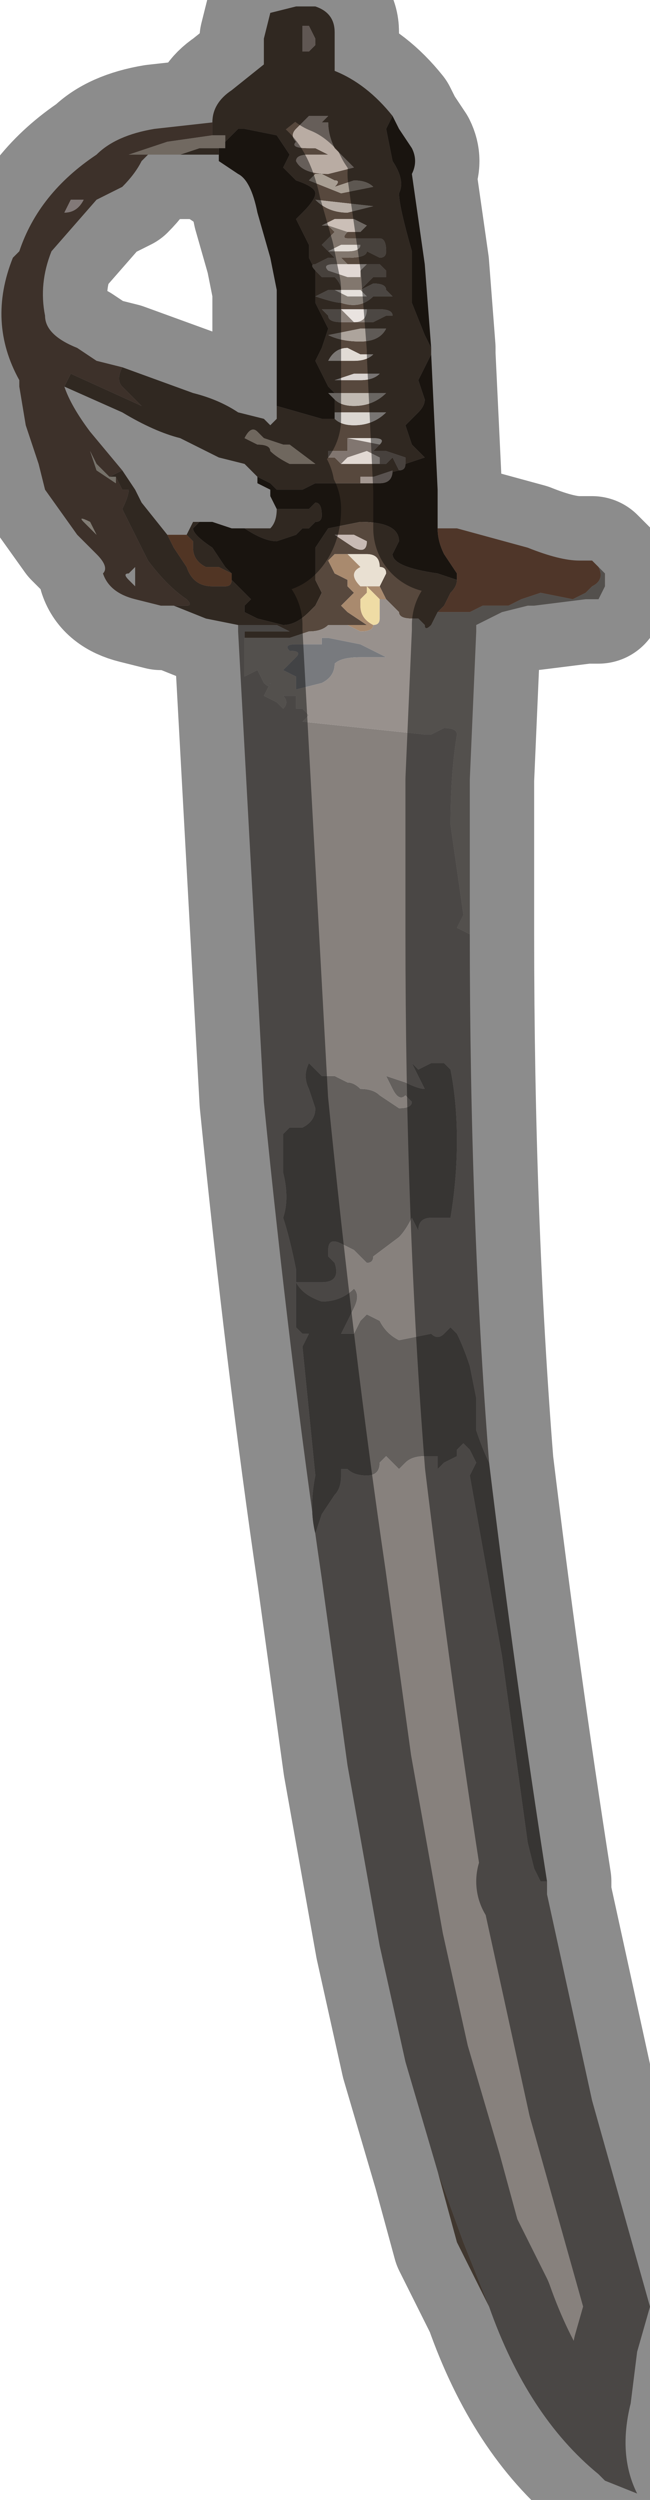 <?xml version="1.0" encoding="UTF-8" standalone="no"?>
<svg xmlns:xlink="http://www.w3.org/1999/xlink" height="19.4px" width="5.05px" xmlns="http://www.w3.org/2000/svg">
  <g transform="matrix(1.0, 0.0, 0.0, 1.0, 3.75, 11.6)">
    <path d="M-2.4 -6.9 L-2.5 -6.9 -2.7 -6.95 Q-2.9 -7.0 -2.95 -7.15 -2.9 -7.2 -3.0 -7.3 L-3.1 -7.4 -3.15 -7.45 -3.4 -7.8 -3.45 -8.0 -3.55 -8.3 -3.6 -8.6 -3.6 -8.65 Q-3.85 -9.1 -3.65 -9.6 L-3.6 -9.65 Q-3.45 -10.1 -3.0 -10.4 -2.85 -10.55 -2.55 -10.6 L-2.1 -10.65 -2.1 -10.55 -2.45 -10.5 -2.75 -10.4 Q-2.75 -10.4 -2.7 -10.4 L-2.6 -10.4 -2.65 -10.35 -2.65 -10.35 Q-2.7 -10.25 -2.8 -10.15 L-2.9 -10.1 -3.0 -10.05 -3.35 -9.65 Q-3.45 -9.4 -3.4 -9.15 -3.4 -9.0 -3.15 -8.9 L-3.0 -8.8 -2.8 -8.75 Q-2.85 -8.65 -2.8 -8.6 L-2.65 -8.45 -3.2 -8.7 -3.25 -8.6 Q-3.2 -8.45 -3.05 -8.25 L-2.8 -7.95 -2.9 -7.9 -3.0 -8.0 -3.05 -8.1 -3.0 -7.95 -2.85 -7.85 Q-2.85 -7.8 -2.85 -7.85 L-2.85 -7.9 -2.8 -7.8 -2.75 -7.8 Q-2.75 -7.75 -2.8 -7.65 L-2.6 -7.25 Q-2.45 -7.05 -2.3 -6.95 -2.25 -6.9 -2.3 -6.9 L-2.35 -6.9 -2.4 -6.9 M-3.1 -10.05 L-3.2 -10.05 -3.25 -9.95 Q-3.15 -9.95 -3.1 -10.05 M-3.1 -7.55 L-3.05 -7.5 -3.0 -7.45 -3.05 -7.55 Q-3.15 -7.6 -3.1 -7.55 M-2.7 -7.2 L-2.75 -7.15 Q-2.8 -7.15 -2.75 -7.1 L-2.7 -7.05 Q-2.7 -7.1 -2.7 -7.15 L-2.7 -7.2" fill="#70594c" fill-rule="evenodd" stroke="none"/>
    <path d="M-3.1 -10.05 Q-3.15 -9.95 -3.25 -9.95 L-3.2 -10.05 -3.1 -10.05" fill="#ecddda" fill-rule="evenodd" stroke="none"/>
    <path d="M-1.9 -6.75 L-2.15 -6.8 -2.4 -6.9 -2.35 -6.9 -2.3 -6.9 Q-2.25 -6.9 -2.3 -6.95 -2.45 -7.05 -2.6 -7.25 L-2.8 -7.65 Q-2.75 -7.75 -2.75 -7.8 L-2.8 -7.8 -2.85 -7.9 -2.9 -7.9 -2.8 -7.95 -2.7 -7.8 -2.65 -7.7 -2.45 -7.45 -2.4 -7.35 -2.3 -7.2 Q-2.25 -7.05 -2.1 -7.05 L-2.0 -7.05 Q-1.95 -7.05 -1.95 -7.1 L-1.9 -7.05 -1.8 -6.95 -1.85 -6.9 -1.85 -6.85 -1.75 -6.8 -1.55 -6.75 Q-1.45 -6.75 -1.35 -6.85 L-1.3 -6.9 -1.25 -7.0 -1.3 -7.1 -1.3 -7.35 -1.2 -7.5 -0.95 -7.55 Q-0.65 -7.55 -0.65 -7.4 L-0.7 -7.3 Q-0.7 -7.2 -0.35 -7.15 L-0.2 -7.1 Q-0.2 -7.05 -0.25 -7.0 L-0.3 -6.9 -0.3 -6.9 -0.35 -6.85 -0.4 -6.75 Q-0.45 -6.7 -0.45 -6.75 L-0.5 -6.8 -0.55 -6.8 Q-0.65 -6.8 -0.65 -6.85 L-0.7 -6.9 -0.75 -6.95 -0.8 -7.05 -0.75 -7.15 Q-0.75 -7.2 -0.8 -7.2 -0.8 -7.3 -0.9 -7.3 L-1.05 -7.3 -1.15 -7.3 -1.2 -7.25 -1.15 -7.15 -1.05 -7.1 -1.05 -7.05 -1.0 -7.0 -1.05 -6.95 -1.1 -6.9 -1.05 -6.85 -0.9 -6.75 -1.1 -6.75 -1.15 -6.75 -1.2 -6.75 Q-1.25 -6.7 -1.35 -6.7 L-1.5 -6.65 -1.7 -6.65 -1.85 -6.65 -1.85 -6.7 -1.8 -6.7 -1.7 -6.7 -1.6 -6.7 -1.6 -6.7 -1.5 -6.7 -1.6 -6.75 -1.7 -6.75 -1.9 -6.75 M-2.1 -10.65 Q-2.1 -10.8 -1.95 -10.9 L-1.7 -11.1 -1.7 -11.3 -1.65 -11.5 -1.45 -11.55 -1.3 -11.55 Q-1.15 -11.5 -1.15 -11.35 L-1.15 -11.05 Q-0.9 -10.95 -0.7 -10.7 L-0.75 -10.6 -0.7 -10.35 Q-0.6 -10.2 -0.65 -10.1 -0.65 -10.0 -0.55 -9.65 L-0.55 -9.25 -0.45 -9.0 -0.4 -8.9 -0.4 -8.85 -0.5 -8.65 -0.45 -8.5 Q-0.45 -8.45 -0.5 -8.4 L-0.6 -8.3 -0.55 -8.15 -0.45 -8.05 -0.6 -8.0 -0.6 -8.05 -0.75 -8.1 -0.9 -8.1 -0.85 -8.1 -0.8 -8.15 Q-0.75 -8.2 -0.85 -8.2 L-1.0 -8.2 -1.1 -8.2 Q-1.15 -8.2 -1.05 -8.2 L-1.05 -8.1 -1.1 -8.1 -1.2 -8.1 -1.2 -8.05 -1.15 -8.05 -1.1 -8.0 -0.95 -8.0 -0.8 -8.0 -0.75 -8.0 -0.7 -8.05 -0.65 -7.95 -0.85 -7.9 -0.95 -7.9 -0.95 -7.85 -1.2 -7.85 -1.3 -7.85 -1.4 -7.8 -1.5 -7.8 -1.6 -7.8 -1.65 -7.85 -1.75 -7.9 -1.85 -8.0 -2.05 -8.05 -2.35 -8.2 Q-2.55 -8.25 -2.8 -8.4 L-3.25 -8.6 -3.2 -8.7 -2.65 -8.45 -2.8 -8.6 Q-2.85 -8.65 -2.8 -8.75 L-2.25 -8.55 Q-2.05 -8.5 -1.9 -8.4 L-1.7 -8.35 -1.65 -8.3 Q-1.65 -8.3 -1.6 -8.35 L-1.6 -8.45 -1.6 -8.45 -1.25 -8.35 -1.15 -8.35 Q-1.1 -8.3 -1.0 -8.3 -0.85 -8.3 -0.75 -8.4 L-0.95 -8.4 -1.15 -8.4 -1.15 -8.5 Q-1.1 -8.45 -1.0 -8.45 -0.85 -8.45 -0.75 -8.55 L-0.95 -8.55 -1.15 -8.55 -1.2 -8.6 -1.25 -8.7 -1.3 -8.8 -1.25 -8.9 -1.2 -9.05 -1.3 -9.25 -1.3 -9.4 -1.3 -9.5 -1.35 -9.6 -1.35 -9.7 -1.45 -9.9 -1.4 -9.95 Q-1.3 -10.05 -1.3 -10.1 -1.3 -10.15 -1.45 -10.2 L-1.55 -10.3 -1.5 -10.4 -1.6 -10.55 -1.85 -10.6 -1.9 -10.6 -2.0 -10.5 -2.0 -10.5 -2.0 -10.55 -2.1 -10.55 -2.1 -10.65 M-2.05 -10.35 L-2.05 -10.4 -2.2 -10.4 -2.35 -10.4 -2.2 -10.45 -2.05 -10.45 -2.05 -10.35 M-1.35 -11.4 L-1.4 -11.4 -1.4 -11.35 -1.4 -11.2 -1.35 -11.2 -1.3 -11.25 -1.3 -11.3 -1.35 -11.4 M-1.45 -10.6 Q-1.5 -10.55 -1.45 -10.5 -1.5 -10.45 -1.35 -10.45 L-1.3 -10.45 -1.2 -10.4 Q-1.2 -10.4 -1.25 -10.4 L-1.35 -10.4 Q-1.45 -10.4 -1.45 -10.35 -1.4 -10.25 -1.2 -10.25 L-1.0 -10.3 -1.05 -10.35 Q-1.1 -10.35 -1.05 -10.35 L-1.15 -10.45 Q-1.2 -10.55 -1.2 -10.65 L-1.25 -10.65 -1.2 -10.7 -1.25 -10.7 -1.4 -10.7 Q-1.25 -10.7 -1.35 -10.7 L-1.4 -10.65 -1.4 -10.65 -1.45 -10.6 M-1.15 -10.2 L-1.25 -10.25 -1.3 -10.25 -1.35 -10.2 -1.1 -10.1 -0.85 -10.15 Q-0.9 -10.2 -1.0 -10.2 L-1.15 -10.15 Q-1.1 -10.2 -1.15 -10.2 M-1.3 -10.05 Q-1.2 -9.95 -1.05 -9.95 L-0.85 -10.0 -1.3 -10.05 M-1.05 -9.55 L-1.1 -9.6 -1.05 -9.6 Q-0.9 -9.6 -0.9 -9.65 L-0.8 -9.6 Q-0.75 -9.6 -0.75 -9.65 -0.75 -9.75 -0.8 -9.75 L-0.95 -9.75 -1.05 -9.75 Q-1.1 -9.75 -1.05 -9.8 L-0.95 -9.8 -0.9 -9.85 -1.0 -9.9 -1.15 -9.9 -1.25 -9.85 Q-1.25 -9.85 -1.2 -9.85 -1.15 -9.8 -1.15 -9.8 L-1.25 -9.7 -1.25 -9.7 -1.2 -9.65 Q-1.15 -9.6 -1.15 -9.6 L-1.2 -9.6 -1.3 -9.55 Q-1.35 -9.55 -1.3 -9.5 L-1.25 -9.45 -1.15 -9.45 -1.15 -9.45 Q-1.1 -9.4 -1.1 -9.35 L-1.15 -9.35 -1.2 -9.35 -1.3 -9.3 Q-1.15 -9.25 -1.1 -9.25 -0.95 -9.2 -0.85 -9.3 L-0.75 -9.3 -0.7 -9.3 -0.75 -9.35 Q-0.75 -9.4 -0.85 -9.4 L-0.95 -9.35 -0.85 -9.45 -0.75 -9.45 -0.75 -9.5 -0.8 -9.55 -0.95 -9.55 -1.05 -9.55 M-1.1 -9.2 L-1.25 -9.2 -1.2 -9.15 Q-1.2 -9.1 -1.1 -9.1 L-1.0 -9.1 -0.85 -9.1 -0.75 -9.15 -0.7 -9.15 Q-0.7 -9.2 -0.8 -9.2 L-0.9 -9.2 -1.1 -9.2 M-1.0 -8.8 Q-0.9 -8.8 -0.85 -8.85 L-0.95 -8.85 -1.05 -8.9 Q-1.15 -8.9 -1.2 -8.8 L-1.0 -8.8 M-0.8 -8.7 L-1.0 -8.7 -1.15 -8.65 -0.95 -8.65 Q-0.85 -8.65 -0.8 -8.7 M-0.75 -9.05 L-0.95 -9.05 -1.2 -9.0 Q-1.1 -8.95 -0.95 -8.95 -0.8 -8.95 -0.75 -9.05 M-1.2 -9.65 L-1.2 -9.65 M-1.7 -8.2 L-1.75 -8.25 Q-1.8 -8.3 -1.85 -8.2 -1.85 -8.2 -1.75 -8.15 -1.65 -8.15 -1.65 -8.1 -1.6 -8.05 -1.5 -8.0 L-1.45 -8.0 -1.3 -8.0 -1.5 -8.15 -1.55 -8.15 -1.7 -8.2 M-1.6 -7.65 L-1.5 -7.65 -1.35 -7.65 -1.3 -7.7 Q-1.25 -7.7 -1.25 -7.6 -1.25 -7.55 -1.3 -7.55 L-1.35 -7.5 -1.4 -7.5 -1.45 -7.45 -1.6 -7.4 Q-1.7 -7.4 -1.85 -7.5 L-1.8 -7.5 -1.65 -7.5 -1.65 -7.5 Q-1.6 -7.55 -1.6 -7.65 L-1.6 -7.65 M-2.2 -7.55 L-2.25 -7.5 Q-2.25 -7.45 -2.1 -7.35 L-2.0 -7.2 -1.95 -7.15 -2.05 -7.2 -2.15 -7.2 Q-2.25 -7.25 -2.25 -7.35 L-2.25 -7.4 -2.3 -7.45 -2.25 -7.55 -2.2 -7.55 M-1.0 -7.45 L-1.15 -7.45 -1.0 -7.35 Q-0.9 -7.3 -0.9 -7.4 L-1.0 -7.45" fill="#57483d" fill-rule="evenodd" stroke="none"/>
    <path d="M-2.6 -10.4 L-2.7 -10.4 Q-2.75 -10.4 -2.75 -10.4 L-2.45 -10.5 -2.1 -10.55 -2.0 -10.55 -2.0 -10.5 -2.0 -10.45 -2.05 -10.45 -2.2 -10.45 -2.35 -10.4 -2.6 -10.4" fill="#cec0b0" fill-rule="evenodd" stroke="none"/>
    <path d="M-0.7 -10.7 L-0.65 -10.6 -0.55 -10.45 Q-0.5 -10.35 -0.55 -10.25 L-0.45 -9.55 -0.4 -8.9 -0.45 -9.0 -0.55 -9.25 -0.55 -9.65 Q-0.65 -10.0 -0.65 -10.1 -0.6 -10.2 -0.7 -10.35 L-0.75 -10.6 -0.7 -10.7 M-0.4 -8.85 L-0.35 -7.8 -0.35 -7.5 Q-0.35 -7.4 -0.3 -7.3 L-0.2 -7.15 -0.2 -7.1 -0.35 -7.15 Q-0.7 -7.2 -0.7 -7.3 L-0.65 -7.4 Q-0.65 -7.55 -0.95 -7.55 L-1.2 -7.5 -1.3 -7.35 -1.3 -7.1 -1.25 -7.0 -1.3 -6.9 -1.35 -6.85 Q-1.45 -6.75 -1.55 -6.75 L-1.75 -6.8 -1.85 -6.85 -1.85 -6.9 -1.8 -6.95 -1.9 -7.05 -1.95 -7.1 -1.95 -7.15 -2.0 -7.2 -2.1 -7.35 Q-2.25 -7.45 -2.25 -7.5 L-2.2 -7.55 -2.1 -7.55 -1.95 -7.5 -1.85 -7.5 Q-1.7 -7.4 -1.6 -7.4 L-1.45 -7.45 -1.4 -7.5 -1.35 -7.5 -1.3 -7.55 Q-1.25 -7.55 -1.25 -7.6 -1.25 -7.7 -1.3 -7.7 L-1.35 -7.65 -1.5 -7.65 -1.6 -7.65 -1.65 -7.75 -1.65 -7.8 -1.75 -7.85 -1.75 -7.9 -1.65 -7.85 -1.6 -7.8 -1.5 -7.8 -1.4 -7.8 -1.3 -7.85 -1.2 -7.85 -0.95 -7.85 -0.8 -7.85 Q-0.7 -7.85 -0.7 -7.95 L-0.85 -7.9 -0.65 -7.95 -0.65 -7.95 Q-0.6 -7.95 -0.6 -8.0 L-0.45 -8.05 -0.55 -8.15 -0.6 -8.3 -0.5 -8.4 Q-0.45 -8.45 -0.45 -8.5 L-0.5 -8.65 -0.4 -8.85 M-2.0 -10.5 L-2.0 -10.5 -1.9 -10.6 -1.85 -10.6 -1.6 -10.55 -1.5 -10.4 -1.55 -10.3 -1.45 -10.2 Q-1.3 -10.15 -1.3 -10.1 -1.3 -10.05 -1.4 -9.95 L-1.45 -9.9 -1.35 -9.7 -1.35 -9.6 -1.3 -9.5 -1.3 -9.4 -1.3 -9.25 -1.2 -9.05 -1.25 -8.9 -1.3 -8.8 -1.25 -8.7 -1.2 -8.6 -1.15 -8.55 -1.2 -8.55 -1.15 -8.5 -1.15 -8.4 -1.15 -8.35 -1.25 -8.35 -1.6 -8.45 -1.6 -8.45 -1.6 -9.0 -1.6 -9.35 -1.65 -9.6 -1.75 -9.95 Q-1.8 -10.2 -1.9 -10.25 L-2.05 -10.35 -2.05 -10.45 -2.0 -10.45 -2.0 -10.5" fill="#2d241c" fill-rule="evenodd" stroke="none"/>
    <path d="M-1.35 -11.4 L-1.3 -11.3 -1.3 -11.25 -1.35 -11.2 -1.4 -11.2 -1.4 -11.35 -1.4 -11.4 -1.35 -11.4" fill="#ae9f98" fill-rule="evenodd" stroke="none"/>
    <path d="M-1.45 -10.6 L-1.4 -10.65 -1.4 -10.65 -1.35 -10.7 Q-1.25 -10.7 -1.4 -10.7 L-1.25 -10.7 -1.2 -10.7 -1.25 -10.65 -1.2 -10.65 Q-1.2 -10.55 -1.15 -10.45 L-1.05 -10.35 Q-1.1 -10.35 -1.05 -10.35 L-1.0 -10.3 -1.2 -10.25 Q-1.4 -10.25 -1.45 -10.35 -1.45 -10.4 -1.35 -10.4 L-1.25 -10.4 Q-1.2 -10.4 -1.2 -10.4 L-1.3 -10.45 -1.35 -10.45 Q-1.5 -10.45 -1.45 -10.5 -1.5 -10.55 -1.45 -10.6" fill="#b9aca3" fill-rule="evenodd" stroke="none"/>
    <path d="M-1.15 -10.2 Q-1.1 -10.2 -1.15 -10.15 L-1.0 -10.2 Q-0.9 -10.2 -0.85 -10.15 L-1.1 -10.1 -1.35 -10.2 -1.3 -10.25 -1.25 -10.25 -1.15 -10.2" fill="#a99f94" fill-rule="evenodd" stroke="none"/>
    <path d="M-1.3 -10.05 L-0.85 -10.0 -1.05 -9.95 Q-1.2 -9.95 -1.3 -10.05" fill="#b8aea6" fill-rule="evenodd" stroke="none"/>
    <path d="M-1.05 -9.8 L-1.2 -9.85 Q-1.25 -9.85 -1.25 -9.85 L-1.15 -9.9 -1.0 -9.9 -0.9 -9.85 -0.95 -9.8 -1.05 -9.8" fill="#cbbfb7" fill-rule="evenodd" stroke="none"/>
    <path d="M-1.05 -9.8 Q-1.1 -9.75 -1.05 -9.75 L-0.95 -9.75 -0.8 -9.75 Q-0.75 -9.75 -0.75 -9.65 -0.75 -9.6 -0.8 -9.6 L-0.9 -9.65 Q-0.9 -9.6 -1.05 -9.6 L-1.1 -9.6 -1.05 -9.55 -1.15 -9.55 Q-1.25 -9.55 -1.2 -9.5 L-1.05 -9.45 -1.05 -9.45 -0.95 -9.45 -0.95 -9.5 -0.9 -9.55 -0.95 -9.55 -0.8 -9.55 -0.75 -9.5 -0.75 -9.45 -0.85 -9.45 -0.95 -9.35 -1.1 -9.35 Q-1.1 -9.4 -1.15 -9.45 L-1.15 -9.45 -1.25 -9.45 -1.3 -9.5 Q-1.35 -9.55 -1.3 -9.55 L-1.2 -9.6 -1.15 -9.6 Q-1.15 -9.6 -1.2 -9.65 L-1.25 -9.7 -1.25 -9.7 -1.15 -9.8 Q-1.15 -9.8 -1.2 -9.85 L-1.05 -9.8 M-1.2 -9.65 L-1.05 -9.65 Q-0.95 -9.65 -0.95 -9.7 L-1.1 -9.7 -1.2 -9.65" fill="#82776e" fill-rule="evenodd" stroke="none"/>
    <path d="M-1.15 -9.35 L-1.05 -9.3 -1.0 -9.3 -0.9 -9.3 Q-0.9 -9.3 -0.95 -9.35 L-0.85 -9.4 Q-0.75 -9.4 -0.75 -9.35 L-0.7 -9.3 -0.75 -9.3 -0.85 -9.3 Q-0.95 -9.2 -1.1 -9.25 -1.15 -9.25 -1.3 -9.3 L-1.2 -9.35 -1.15 -9.35" fill="#888078" fill-rule="evenodd" stroke="none"/>
    <path d="M-1.1 -9.35 L-0.95 -9.35 Q-0.9 -9.3 -0.9 -9.3 L-1.0 -9.3 -1.05 -9.3 -1.15 -9.35 -1.1 -9.35" fill="#e5e0db" fill-rule="evenodd" stroke="none"/>
    <path d="M-0.95 -9.55 L-0.9 -9.55 -0.95 -9.5 -0.95 -9.45 -1.05 -9.45 -1.05 -9.45 -1.2 -9.5 Q-1.25 -9.55 -1.15 -9.55 L-1.05 -9.55 -0.95 -9.55" fill="#e1d8d4" fill-rule="evenodd" stroke="none"/>
    <path d="M-0.9 -9.2 L-0.8 -9.2 Q-0.7 -9.2 -0.7 -9.15 L-0.75 -9.15 -0.85 -9.1 -1.0 -9.1 -1.1 -9.1 Q-1.2 -9.1 -1.2 -9.15 L-1.25 -9.2 -1.1 -9.2 -1.0 -9.1 Q-0.9 -9.1 -0.9 -9.2" fill="#8b817a" fill-rule="evenodd" stroke="none"/>
    <path d="M-0.9 -9.2 Q-0.9 -9.1 -1.0 -9.1 L-1.1 -9.2 -0.9 -9.2" fill="#e9e3e0" fill-rule="evenodd" stroke="none"/>
    <path d="M-1.2 -9.65 L-1.1 -9.7 -0.95 -9.7 Q-0.95 -9.65 -1.05 -9.65 L-1.2 -9.65 -1.2 -9.65 M-1.0 -8.8 L-1.2 -8.8 Q-1.15 -8.9 -1.05 -8.9 L-0.95 -8.85 -0.85 -8.85 Q-0.9 -8.8 -1.0 -8.8" fill="#e1dbd5" fill-rule="evenodd" stroke="none"/>
    <path d="M-0.8 -8.7 Q-0.85 -8.65 -0.95 -8.65 L-1.15 -8.65 -1.0 -8.7 -0.8 -8.7" fill="#dad4d1" fill-rule="evenodd" stroke="none"/>
    <path d="M-0.75 -9.05 Q-0.8 -8.95 -0.95 -8.95 -1.1 -8.95 -1.2 -9.0 L-0.95 -9.05 -0.75 -9.05" fill="#ada49c" fill-rule="evenodd" stroke="none"/>
    <path d="M-1.15 -8.55 L-0.95 -8.55 -0.75 -8.55 Q-0.85 -8.45 -1.0 -8.45 -1.1 -8.45 -1.15 -8.5 L-1.2 -8.55 -1.15 -8.55" fill="#c1bab2" fill-rule="evenodd" stroke="none"/>
    <path d="M-1.15 -8.4 L-0.95 -8.4 -0.75 -8.4 Q-0.85 -8.3 -1.0 -8.3 -1.1 -8.3 -1.15 -8.35 L-1.15 -8.4" fill="#dbd6d1" fill-rule="evenodd" stroke="none"/>
    <path d="M-1.05 -8.2 Q-1.15 -8.2 -1.1 -8.2 L-1.0 -8.2 -0.85 -8.2 Q-0.75 -8.2 -0.8 -8.15 L-1.05 -8.2" fill="#e6e0db" fill-rule="evenodd" stroke="none"/>
    <path d="M-0.65 -7.95 L-0.7 -8.05 -0.75 -8.0 -0.8 -8.0 Q-0.8 -8.05 -0.8 -8.05 L-0.9 -8.1 -1.05 -8.05 -1.1 -8.0 -1.15 -8.05 -1.2 -8.05 -1.2 -8.1 -1.1 -8.1 -1.05 -8.1 -1.05 -8.2 -0.8 -8.15 -0.85 -8.1 -0.9 -8.1 -0.75 -8.1 -0.6 -8.05 -0.6 -8.0 Q-0.6 -7.95 -0.65 -7.95 L-0.65 -7.95" fill="#817670" fill-rule="evenodd" stroke="none"/>
    <path d="M-1.7 -8.2 L-1.55 -8.15 -1.5 -8.15 -1.3 -8.0 -1.45 -8.0 -1.5 -8.0 Q-1.6 -8.05 -1.65 -8.1 -1.65 -8.15 -1.75 -8.15 -1.85 -8.2 -1.85 -8.2 -1.8 -8.3 -1.75 -8.25 L-1.7 -8.2" fill="#cbbbab" fill-rule="evenodd" stroke="none"/>
    <path d="M-0.8 -8.0 L-0.95 -8.0 -1.1 -8.0 -1.05 -8.05 -0.9 -8.1 -0.8 -8.05 Q-0.8 -8.05 -0.8 -8.0" fill="#e2d9d3" fill-rule="evenodd" stroke="none"/>
    <path d="M-0.95 -7.85 L-0.95 -7.9 -0.85 -7.9 -0.7 -7.95 Q-0.7 -7.85 -0.8 -7.85 L-0.95 -7.85" fill="#a49891" fill-rule="evenodd" stroke="none"/>
    <path d="M-0.35 -7.5 L-0.2 -7.5 0.35 -7.35 Q0.6 -7.25 0.75 -7.25 L0.85 -7.25 0.9 -7.2 Q0.95 -7.1 0.85 -7.05 0.85 -7.05 0.8 -7.0 L0.7 -6.95 0.45 -7.0 0.3 -6.95 0.2 -6.9 0.15 -6.9 0.0 -6.9 -0.1 -6.85 -0.35 -6.85 -0.3 -6.9 -0.3 -6.9 -0.25 -7.0 Q-0.2 -7.05 -0.2 -7.1 L-0.2 -7.15 -0.3 -7.3 Q-0.35 -7.4 -0.35 -7.5" fill="#8f624a" fill-rule="evenodd" stroke="none"/>
    <path d="M-1.0 -7.45 L-0.9 -7.4 Q-0.9 -7.3 -1.0 -7.35 L-1.15 -7.45 -1.0 -7.45" fill="#c8bab4" fill-rule="evenodd" stroke="none"/>
    <path d="M-3.1 -7.55 Q-3.15 -7.6 -3.05 -7.55 L-3.0 -7.45 -3.05 -7.5 -3.1 -7.55" fill="#ece3d5" fill-rule="evenodd" stroke="none"/>
    <path d="M-2.9 -7.9 L-2.85 -7.9 -2.85 -7.85 Q-2.85 -7.8 -2.85 -7.85 L-3.0 -7.95 -3.05 -8.1 -3.0 -8.0 -2.9 -7.9" fill="#d7d0c1" fill-rule="evenodd" stroke="none"/>
    <path d="M-1.95 -7.15 L-1.95 -7.1 Q-1.95 -7.05 -2.0 -7.05 L-2.1 -7.05 Q-2.25 -7.05 -2.3 -7.2 L-2.4 -7.35 -2.45 -7.45 -2.3 -7.45 -2.25 -7.4 -2.25 -7.35 Q-2.25 -7.25 -2.15 -7.2 L-2.05 -7.2 -1.95 -7.15" fill="#946141" fill-rule="evenodd" stroke="none"/>
    <path d="M-1.05 -7.3 L-0.9 -7.3 Q-0.8 -7.3 -0.8 -7.2 -0.75 -7.2 -0.75 -7.15 L-0.8 -7.05 -0.9 -7.05 -0.95 -7.05 Q-1.05 -7.15 -0.95 -7.2 L-1.0 -7.25 -1.05 -7.3 M-0.9 -7.05 L-0.9 -7.05" fill="#e9e0d2" fill-rule="evenodd" stroke="none"/>
    <path d="M-1.05 -7.3 L-1.0 -7.25 -0.95 -7.2 Q-1.05 -7.15 -0.95 -7.05 L-0.9 -7.05 -0.8 -7.05 -0.75 -6.95 -0.8 -6.95 -0.9 -7.05 -0.9 -7.0 -0.95 -6.95 -0.95 -6.9 -0.95 -6.9 Q-0.95 -6.8 -0.85 -6.75 -0.85 -6.7 -0.95 -6.7 L-1.05 -6.75 -1.1 -6.75 -0.9 -6.75 -1.05 -6.85 -1.1 -6.9 -1.05 -6.95 -1.0 -7.0 -1.05 -7.05 -1.05 -7.1 -1.15 -7.15 -1.2 -7.25 -1.15 -7.3 -1.05 -7.3" fill="#a98a6e" fill-rule="evenodd" stroke="none"/>
    <path d="M-0.9 -7.05 L-0.9 -7.05 -0.8 -6.95 -0.8 -6.8 Q-0.8 -6.75 -0.85 -6.75 -0.95 -6.8 -0.95 -6.9 L-0.95 -6.9 -0.95 -6.95 -0.9 -7.0 -0.9 -7.05" fill="#efdca5" fill-rule="evenodd" stroke="none"/>
    <path d="M0.9 -7.2 L0.95 -7.15 0.95 -7.05 0.9 -6.95 0.8 -6.95 0.4 -6.9 0.35 -6.9 0.15 -6.85 -0.05 -6.75 -0.05 -6.7 -0.1 -5.55 -0.1 -4.35 -0.2 -4.4 -0.15 -4.5 -0.2 -4.85 -0.25 -5.2 Q-0.25 -5.6 -0.2 -5.9 -0.2 -5.95 -0.3 -5.95 L-0.4 -5.9 -0.45 -5.9 -1.4 -6.0 -1.4 -6.0 -1.35 -6.05 -1.4 -6.1 -1.45 -6.1 Q-1.45 -6.15 -1.45 -6.2 L-1.55 -6.2 Q-1.5 -6.15 -1.55 -6.1 -1.55 -6.1 -1.6 -6.15 L-1.7 -6.2 -1.65 -6.3 Q-1.65 -6.25 -1.7 -6.3 L-1.75 -6.4 -1.85 -6.35 -1.85 -6.65 -1.7 -6.65 -1.5 -6.65 -1.35 -6.7 Q-1.25 -6.7 -1.2 -6.75 L-1.15 -6.75 -1.1 -6.75 -1.05 -6.75 -0.95 -6.7 Q-0.85 -6.7 -0.85 -6.75 -0.8 -6.75 -0.8 -6.8 L-0.8 -6.95 -0.75 -6.95 -0.7 -6.9 -0.65 -6.85 Q-0.65 -6.8 -0.55 -6.8 L-0.5 -6.8 -0.45 -6.75 Q-0.45 -6.7 -0.4 -6.75 L-0.35 -6.85 -0.1 -6.85 0.0 -6.9 0.15 -6.9 0.2 -6.9 0.3 -6.95 0.45 -7.0 0.7 -6.95 0.8 -7.0 Q0.85 -7.05 0.85 -7.05 0.95 -7.1 0.9 -7.2 M-0.75 -6.5 L-0.95 -6.6 -1.2 -6.65 -1.25 -6.65 -1.25 -6.6 -1.35 -6.6 -1.45 -6.6 Q-1.55 -6.6 -1.5 -6.55 -1.4 -6.55 -1.45 -6.5 L-1.55 -6.4 -1.45 -6.35 -1.45 -6.25 -1.25 -6.3 Q-1.15 -6.35 -1.15 -6.45 -1.1 -6.5 -0.95 -6.5 L-0.75 -6.5" fill="#98918d" fill-rule="evenodd" stroke="none"/>
    <path d="M-0.75 -6.5 L-0.95 -6.5 Q-1.1 -6.5 -1.15 -6.45 -1.15 -6.35 -1.25 -6.3 L-1.45 -6.25 -1.45 -6.35 -1.55 -6.4 -1.45 -6.5 Q-1.4 -6.55 -1.5 -6.55 -1.55 -6.6 -1.45 -6.6 L-1.35 -6.6 -1.25 -6.6 -1.25 -6.65 -1.2 -6.65 -0.95 -6.6 -0.75 -6.5" fill="#787a7e" fill-rule="evenodd" stroke="none"/>
    <path d="M-0.1 -4.35 Q-0.1 -2.15 0.05 -0.25 0.0 -0.35 -0.05 -0.5 L-0.05 -0.75 -0.1 -1.0 Q-0.15 -1.15 -0.2 -1.25 L-0.25 -1.3 -0.3 -1.25 Q-0.35 -1.2 -0.4 -1.25 L-0.65 -1.2 Q-0.75 -1.25 -0.8 -1.35 L-0.9 -1.4 -0.95 -1.35 -1.0 -1.25 -1.1 -1.25 -1.05 -1.35 -1.0 -1.45 Q-0.95 -1.55 -1.0 -1.6 -1.1 -1.5 -1.25 -1.5 -1.4 -1.55 -1.45 -1.65 L-1.25 -1.65 Q-1.1 -1.65 -1.15 -1.8 L-1.2 -1.85 -1.2 -1.9 Q-1.2 -2.0 -1.1 -1.95 L-1.0 -1.9 -0.95 -1.85 -0.9 -1.8 Q-0.85 -1.8 -0.85 -1.85 L-0.65 -2.0 Q-0.6 -2.05 -0.55 -2.15 L-0.5 -2.05 -0.5 -2.05 Q-0.5 -2.15 -0.4 -2.15 L-0.25 -2.15 Q-0.2 -2.45 -0.2 -2.75 -0.2 -3.05 -0.25 -3.3 L-0.3 -3.35 -0.4 -3.35 -0.5 -3.3 -0.55 -3.35 -0.5 -3.25 -0.45 -3.15 Q-0.5 -3.15 -0.6 -3.2 L-0.75 -3.25 -0.7 -3.15 Q-0.65 -3.05 -0.6 -3.1 L-0.55 -3.05 Q-0.55 -3.0 -0.65 -3.0 L-0.8 -3.1 Q-0.85 -3.15 -0.95 -3.15 -1.0 -3.2 -1.05 -3.2 L-1.15 -3.25 -1.25 -3.25 -1.35 -3.35 Q-1.4 -3.25 -1.35 -3.15 L-1.3 -3.0 Q-1.3 -2.9 -1.4 -2.85 L-1.5 -2.85 -1.55 -2.8 -1.55 -2.5 Q-1.5 -2.3 -1.55 -2.15 -1.5 -2.0 -1.45 -1.75 L-1.45 -1.3 -1.4 -1.25 -1.35 -1.25 -1.4 -1.15 -1.35 -0.65 -1.3 -0.15 Q-1.35 0.1 -1.3 0.3 L-1.25 0.15 -1.15 0.0 Q-1.1 -0.05 -1.1 -0.15 L-1.1 -0.2 -1.05 -0.2 Q-1.0 -0.15 -0.9 -0.15 -0.8 -0.15 -0.8 -0.25 L-0.75 -0.3 -0.7 -0.25 -0.65 -0.2 -0.6 -0.25 Q-0.55 -0.3 -0.45 -0.3 L-0.35 -0.3 -0.35 -0.2 -0.3 -0.25 -0.2 -0.3 Q-0.2 -0.35 -0.2 -0.35 L-0.15 -0.4 -0.1 -0.35 -0.05 -0.25 -0.1 -0.15 0.15 1.25 0.35 2.7 0.4 2.9 0.45 3.0 0.5 3.0 0.5 3.1 0.85 4.7 1.3 6.3 1.2 6.65 1.15 7.05 Q1.05 7.45 1.2 7.75 L0.95 7.65 0.9 7.6 Q0.35 7.15 0.05 6.3 L-0.15 5.8 -0.35 5.25 -0.6 4.4 -0.8 3.5 -1.05 2.1 -1.25 0.65 Q-1.5 -1.05 -1.7 -3.05 L-1.9 -6.7 -1.9 -6.75 -1.7 -6.75 -1.6 -6.75 -1.5 -6.7 -1.6 -6.7 -1.6 -6.7 -1.7 -6.7 -1.8 -6.7 -1.85 -6.7 -1.85 -6.65 -1.85 -6.35 -1.75 -6.4 -1.7 -6.3 Q-1.65 -6.25 -1.65 -6.3 L-1.7 -6.2 -1.6 -6.15 Q-1.55 -6.1 -1.55 -6.1 -1.5 -6.15 -1.55 -6.2 L-1.45 -6.2 Q-1.45 -6.15 -1.45 -6.1 L-1.4 -6.1 -1.35 -6.05 -1.4 -6.0 -1.4 -6.0 -0.45 -5.9 -0.4 -5.9 -0.3 -5.95 Q-0.2 -5.95 -0.2 -5.9 -0.25 -5.6 -0.25 -5.2 L-0.2 -4.85 -0.15 -4.5 -0.2 -4.4 -0.1 -4.35" fill="#87817d" fill-rule="evenodd" stroke="none"/>
    <path d="M0.05 -0.25 Q0.25 1.4 0.5 3.0 L0.45 3.0 0.4 2.9 0.35 2.7 0.15 1.25 -0.1 -0.15 -0.05 -0.25 -0.1 -0.35 -0.15 -0.4 -0.2 -0.35 Q-0.2 -0.35 -0.2 -0.3 L-0.3 -0.25 -0.35 -0.2 -0.35 -0.3 -0.45 -0.3 Q-0.55 -0.3 -0.6 -0.25 L-0.65 -0.2 -0.7 -0.25 -0.75 -0.3 -0.8 -0.25 Q-0.8 -0.15 -0.9 -0.15 -1.0 -0.15 -1.05 -0.2 L-1.1 -0.2 -1.1 -0.15 Q-1.1 -0.05 -1.15 0.0 L-1.25 0.15 -1.3 0.3 Q-1.35 0.1 -1.3 -0.15 L-1.35 -0.65 -1.4 -1.15 -1.35 -1.25 -1.4 -1.25 -1.45 -1.3 -1.45 -1.75 Q-1.5 -2.0 -1.55 -2.15 -1.5 -2.3 -1.55 -2.5 L-1.55 -2.8 -1.5 -2.85 -1.4 -2.85 Q-1.3 -2.9 -1.3 -3.0 L-1.35 -3.15 Q-1.4 -3.25 -1.35 -3.35 L-1.25 -3.25 -1.15 -3.25 -1.05 -3.2 Q-1.0 -3.2 -0.95 -3.15 -0.85 -3.15 -0.8 -3.1 L-0.65 -3.0 Q-0.55 -3.0 -0.55 -3.05 L-0.6 -3.1 Q-0.65 -3.05 -0.7 -3.15 L-0.75 -3.25 -0.6 -3.2 Q-0.5 -3.15 -0.45 -3.15 L-0.5 -3.25 -0.55 -3.35 -0.5 -3.3 -0.4 -3.35 -0.3 -3.35 -0.25 -3.3 Q-0.2 -3.05 -0.2 -2.75 -0.2 -2.45 -0.25 -2.15 L-0.4 -2.15 Q-0.5 -2.15 -0.5 -2.05 L-0.5 -2.05 -0.55 -2.15 Q-0.6 -2.05 -0.65 -2.0 L-0.85 -1.85 Q-0.85 -1.8 -0.9 -1.8 L-0.95 -1.85 -1.0 -1.9 -1.1 -1.95 Q-1.2 -2.0 -1.2 -1.9 L-1.2 -1.85 -1.15 -1.8 Q-1.1 -1.65 -1.25 -1.65 L-1.45 -1.65 Q-1.4 -1.55 -1.25 -1.5 -1.1 -1.5 -1.0 -1.6 -0.95 -1.55 -1.0 -1.45 L-1.05 -1.35 -1.1 -1.25 -1.0 -1.25 -0.95 -1.35 -0.9 -1.4 -0.8 -1.35 Q-0.75 -1.25 -0.65 -1.2 L-0.4 -1.25 Q-0.35 -1.2 -0.3 -1.25 L-0.25 -1.3 -0.2 -1.25 Q-0.15 -1.15 -0.1 -1.0 L-0.05 -0.75 -0.05 -0.5 Q0.0 -0.35 0.05 -0.25" fill="#64605d" fill-rule="evenodd" stroke="none"/>
    <path d="M0.05 6.3 L-0.2 5.8 -0.35 5.25 -0.15 5.8 0.05 6.3" fill="#746556" fill-rule="evenodd" stroke="none"/>
    <path d="M-0.35 -7.5 L-0.2 -7.5 0.35 -7.35 Q0.6 -7.25 0.75 -7.25 L0.85 -7.25 0.9 -7.2 0.95 -7.15 0.95 -7.05 0.9 -6.95 0.8 -6.95 0.4 -6.9 0.35 -6.9 0.15 -6.85 -0.05 -6.75 -0.05 -6.7 -0.1 -5.55 -0.1 -4.35 Q-0.1 -2.15 0.05 -0.25 0.25 1.4 0.5 3.0 L0.45 3.0 0.5 3.0 0.5 3.1 0.85 4.7 1.3 6.3 1.2 6.65 1.15 7.05 Q1.05 7.45 1.2 7.75 L0.95 7.65 0.9 7.6 Q0.35 7.15 0.05 6.3 L-0.2 5.8 -0.35 5.25 -0.6 4.4 -0.8 3.5 -1.05 2.1 -1.25 0.65 Q-1.5 -1.05 -1.7 -3.05 L-1.9 -6.7 -1.9 -6.75 -2.15 -6.8 -2.4 -6.9 -2.5 -6.9 -2.7 -6.95 Q-2.9 -7.0 -2.95 -7.15 -2.9 -7.2 -3.0 -7.3 L-3.1 -7.4 -3.15 -7.45 -3.4 -7.8 -3.45 -8.0 -3.55 -8.3 -3.6 -8.6 -3.6 -8.65 Q-3.85 -9.1 -3.65 -9.6 L-3.6 -9.65 Q-3.45 -10.1 -3.0 -10.4 -2.85 -10.55 -2.55 -10.6 L-2.1 -10.65 Q-2.1 -10.8 -1.95 -10.9 L-1.7 -11.1 -1.7 -11.3 -1.65 -11.5 -1.45 -11.55 -1.3 -11.55 Q-1.15 -11.5 -1.15 -11.35 L-1.15 -11.05 Q-0.9 -10.95 -0.7 -10.7 L-0.65 -10.6 -0.55 -10.45 Q-0.5 -10.35 -0.55 -10.25 L-0.45 -9.55 -0.4 -8.9 -0.4 -8.85 -0.35 -7.8 -0.35 -7.5 M-2.8 -8.75 L-3.0 -8.8 -3.15 -8.9 Q-3.4 -9.0 -3.4 -9.15 -3.45 -9.4 -3.35 -9.65 L-3.0 -10.05 -2.9 -10.1 -2.8 -10.15 Q-2.7 -10.25 -2.65 -10.35 L-2.65 -10.35 -2.6 -10.4 -2.35 -10.4 -2.2 -10.4 -2.05 -10.4 -2.05 -10.35 -1.9 -10.25 Q-1.8 -10.2 -1.75 -9.95 L-1.65 -9.6 -1.6 -9.35 -1.6 -9.0 -1.6 -8.45 -1.6 -8.35 Q-1.65 -8.3 -1.65 -8.3 L-1.7 -8.35 -1.9 -8.4 Q-2.05 -8.5 -2.25 -8.55 L-2.8 -8.75 M-3.25 -8.6 L-2.8 -8.4 Q-2.55 -8.25 -2.35 -8.2 L-2.05 -8.05 -1.85 -8.0 -1.75 -7.9 -1.75 -7.85 -1.65 -7.8 -1.65 -7.75 -1.6 -7.65 -1.6 -7.65 Q-1.6 -7.55 -1.65 -7.5 L-1.65 -7.5 -1.8 -7.5 -1.85 -7.5 -1.95 -7.5 -2.1 -7.55 -2.2 -7.55 -2.25 -7.55 -2.3 -7.45 -2.45 -7.45 -2.65 -7.7 -2.7 -7.8 -2.8 -7.95 -3.05 -8.25 Q-3.2 -8.45 -3.25 -8.6 M-2.7 -7.2 L-2.7 -7.15 Q-2.7 -7.1 -2.7 -7.05 L-2.75 -7.1 Q-2.8 -7.15 -2.75 -7.15 L-2.7 -7.2 Z" fill="none" stroke="#000000" stroke-linecap="round" stroke-linejoin="round" stroke-opacity="0.451" stroke-width="1.0"/>
  </g>
</svg>
